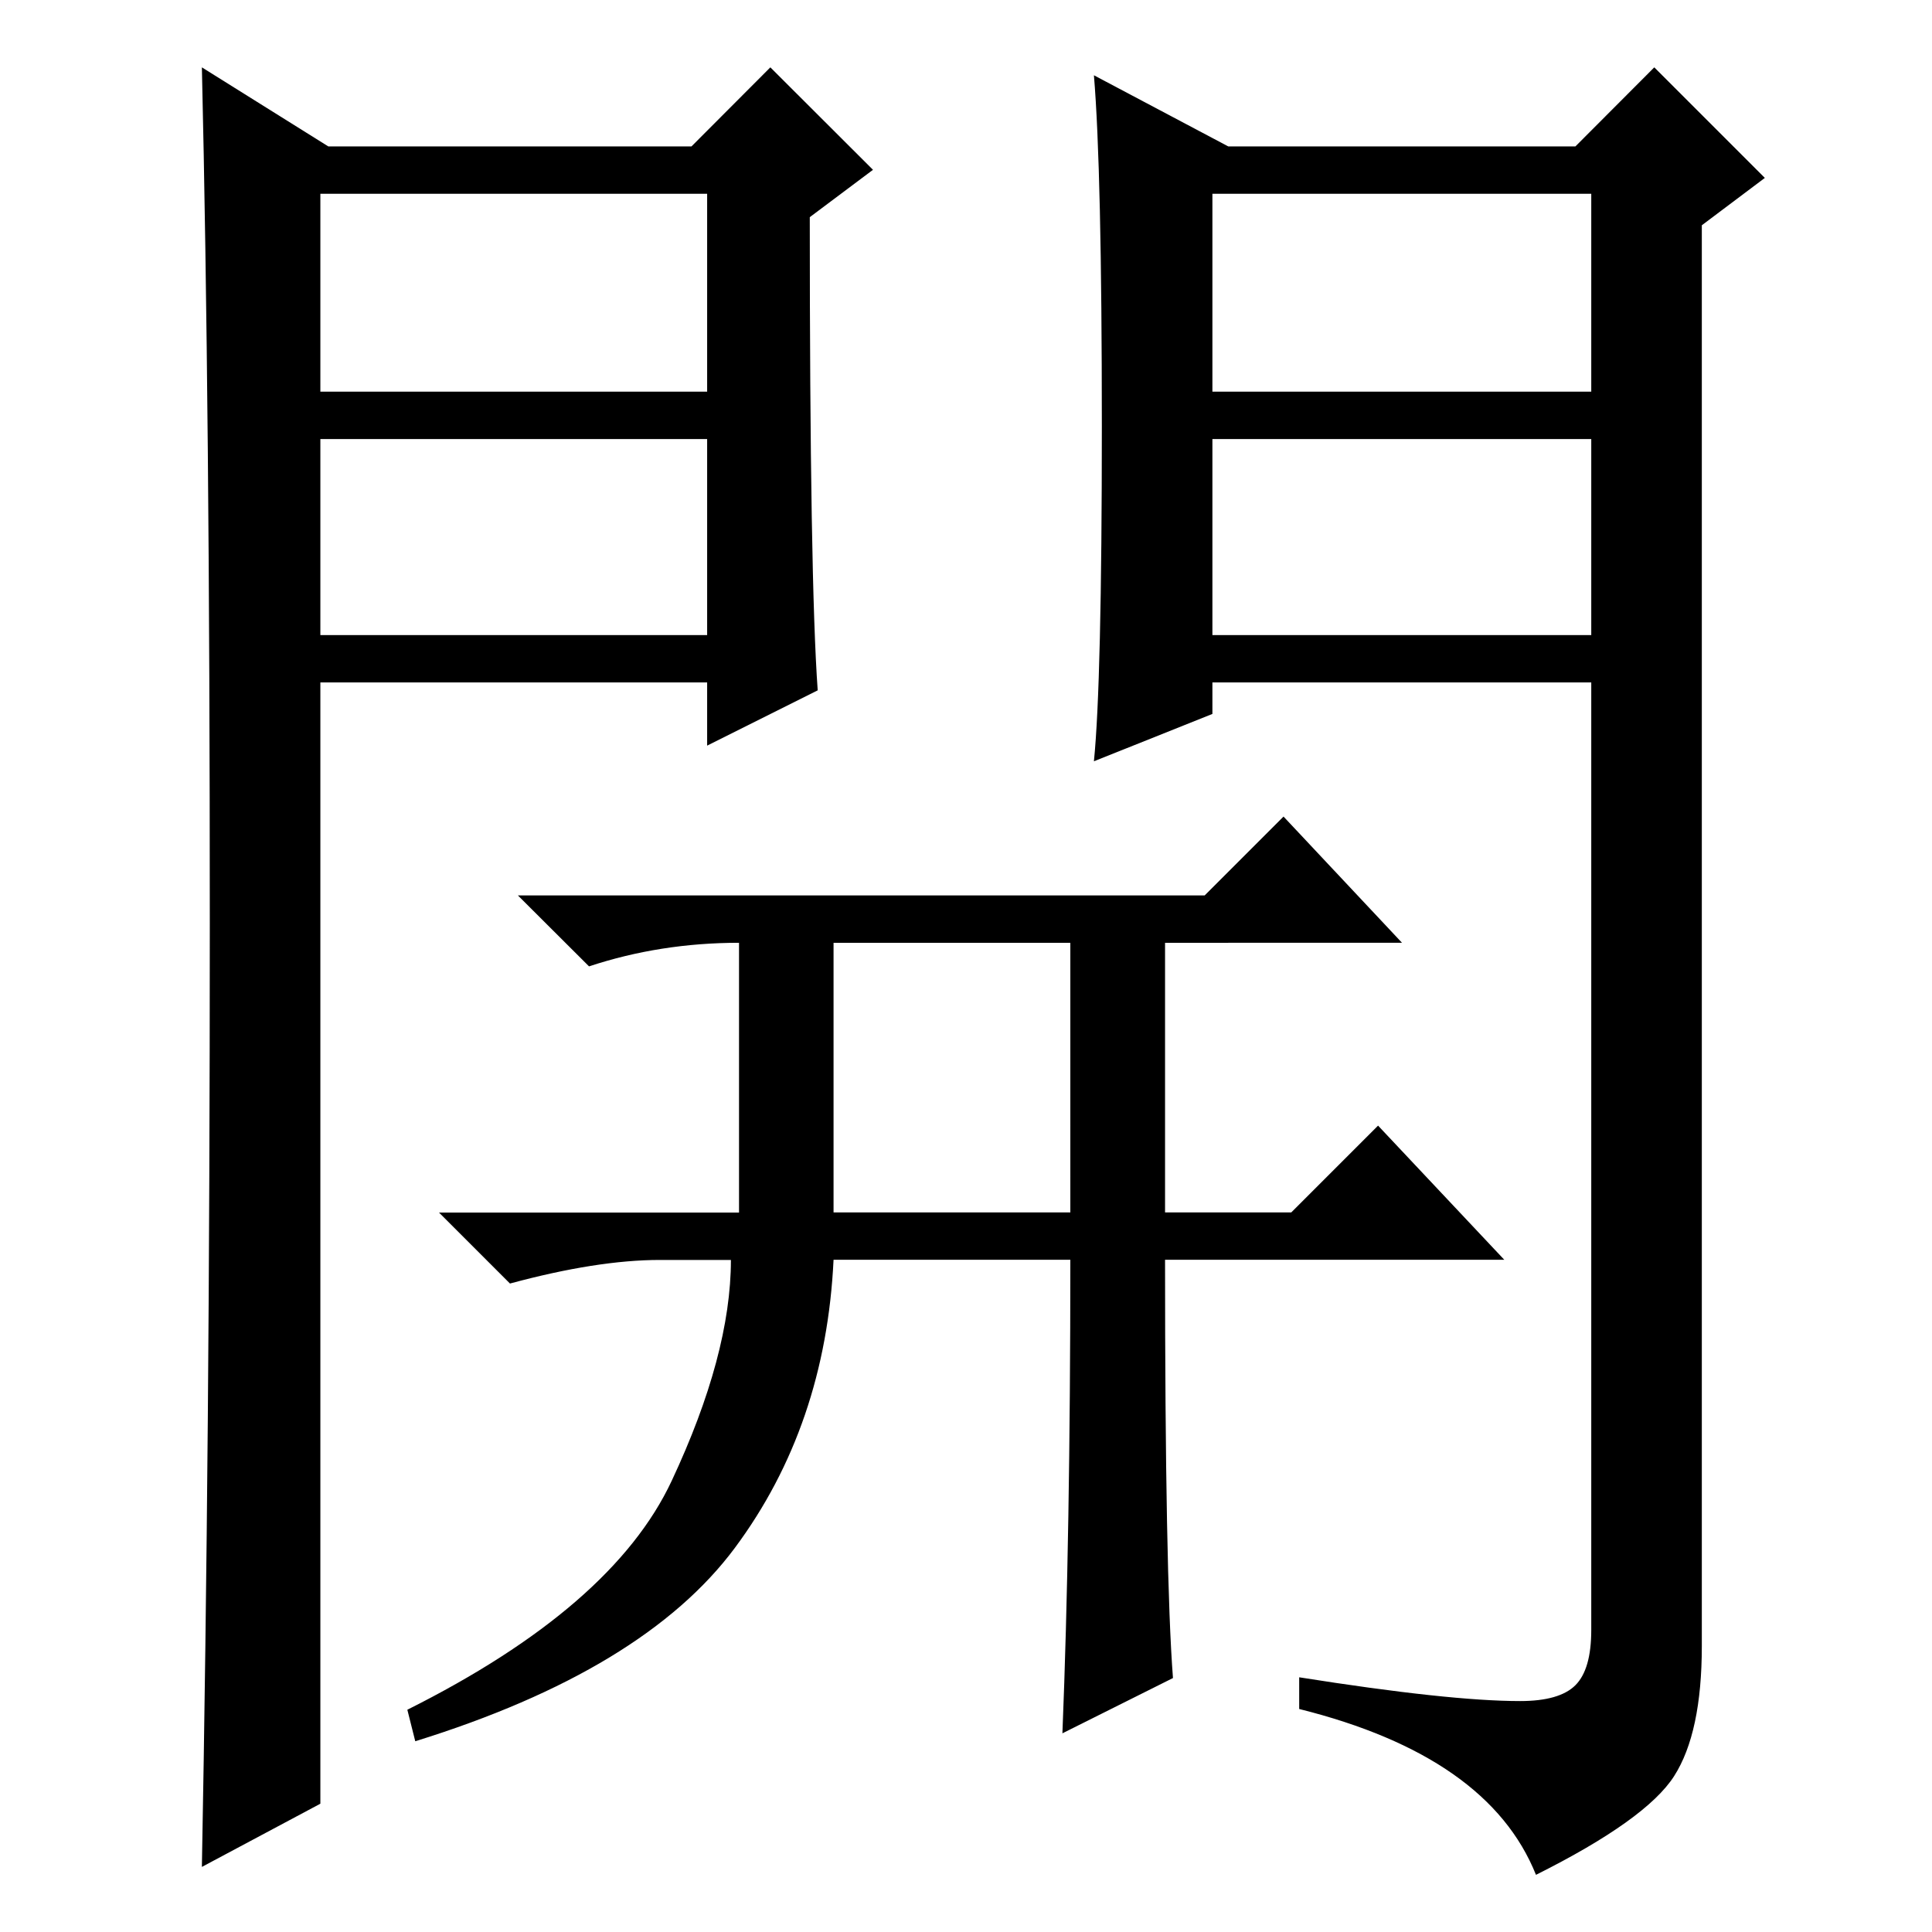 <?xml version="1.0" standalone="no"?><!DOCTYPE svg PUBLIC "-//W3C//DTD SVG 1.1//EN" "http://www.w3.org/Graphics/SVG/1.1/DTD/svg11.dtd"><svg t="1552400313589" class="icon" style="" viewBox="0 0 1024 1024" version="1.1" xmlns="http://www.w3.org/2000/svg" p-id="9540" xmlns:xlink="http://www.w3.org/1999/xlink" width="200" height="200"><defs><style type="text/css"></style></defs><path d="M169.8 361.7V956L107 989.5c2.8-150.6 4.2-317.2 4.2-499.9s-1.4-334-4.2-453.9l67 41.9h192.5l41.8-41.9L462.7 90l-33.5 25.1c0 128.2 1.4 211.8 4.2 250.8l-58.6 29.3v-33.5h-205z m0-259v104.9h205V102.7h-205z m0 130v103.9h205V232.7h-205z m447.7 435c0 111.6 1.4 185.5 4.2 221.7l-58.6 29.3c2.8-69.7 4.2-153.4 4.2-251H441.8c-2.8 58.6-20.2 109.5-52.3 152.7-32.1 43.2-88.6 77.4-169.4 102.5l-4.2-16.7c72.5-36.3 119.2-76.7 140.1-121.3 20.9-44.6 31.4-83.7 31.4-117.1h-37.6c-22.3 0-48.8 4.2-79.5 12.5l-37.6-37.6h159v-143c-27.9 0-54.4 4.2-79.5 12.5l-37.7-37.6h364l41.8-41.8 62.8 66.9H617.5v142.9h66.9l46-46 66.9 71.1H617.5z m-175.7-168v142.9h125.5V499.7H441.8z m138-96.2c2.8-27.9 4.2-87.1 4.2-177.6s-1.4-152.5-4.2-186L651 77.6h184l41.8-41.9 58.6 58.6-33.4 25.1v753c0 30.7-4.9 53.7-14.7 69-9.8 15.3-34.2 32.8-73.2 52.3-16.8-41.9-58.6-71.2-125.5-87.9V889c53 8.4 92 12.6 117.1 12.6 13.9 0 23.7-2.8 29.3-8.4s8.4-15.3 8.4-29.3V361.7H642.6v16.7l-62.8 25.1z m62.8-300.8v104.9h200.8V102.7H642.6z m0 130v103.9h200.8V232.7H642.6z" p-id="9541"></path></svg>